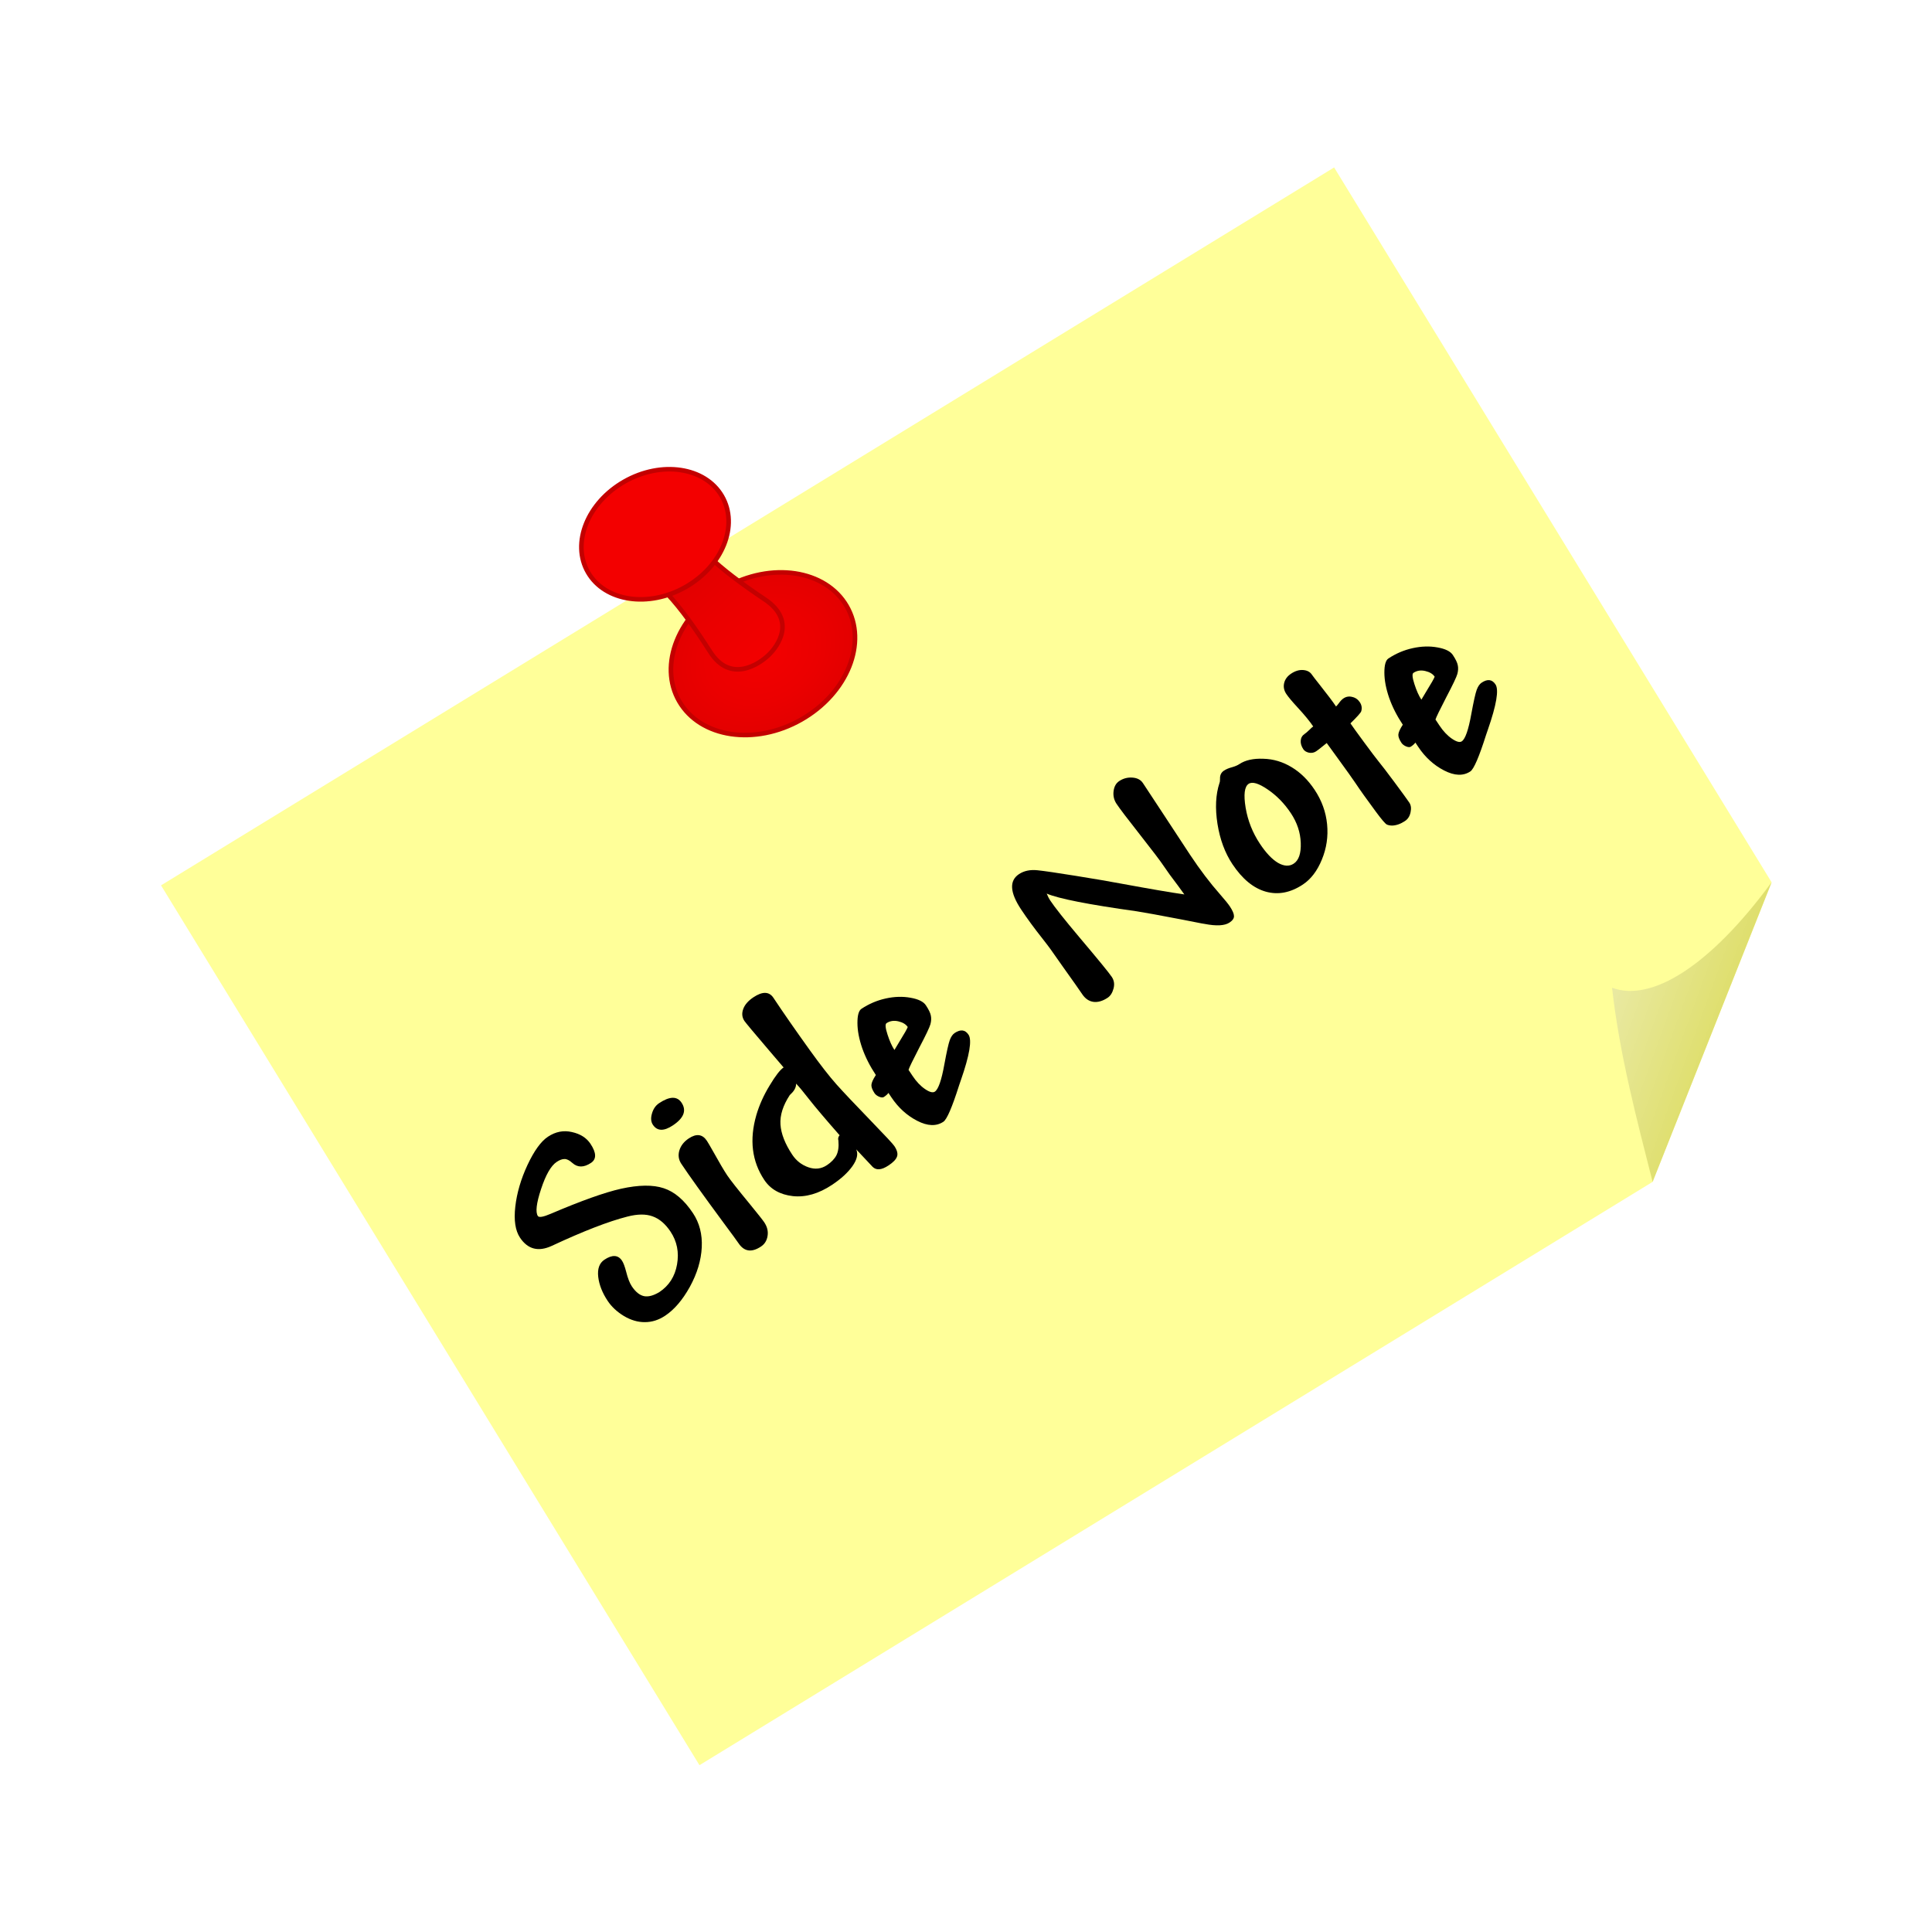 <svg:svg xmlns:dc="http://purl.org/dc/elements/1.1/" xmlns:ns1="http://www.w3.org/1999/xlink" xmlns:ns3="http://creativecommons.org/ns#" xmlns:rdf="http://www.w3.org/1999/02/22-rdf-syntax-ns#" xmlns:svg="http://www.w3.org/2000/svg" height="480" id="svg2" version="1.1" viewBox="-35 -36.594 480 480" width="480">
  <svg:title id="title6092">Side Note</svg:title>
  <svg:defs id="defs4">
    <svg:linearGradient id="linearGradient4161">
      <svg:stop id="stop4163" offset="0" style="stop-color:#e9e9a1;stop-opacity:1" />
      <svg:stop id="stop4165" offset="1" style="stop-color:#dcdc60;stop-opacity:1" />
    </svg:linearGradient>
    <svg:linearGradient gradientUnits="userSpaceOnUse" id="linearGradient4167" x1="328.082" x2="346.864" y1="427.129" y2="450.64" ns1:href="#linearGradient4161" />
    <svg:filter height="1" id="filter3591" style="color-interpolation-filters:sRGB" width="1" x="0" y="0">
      <svg:feGaussianBlur id="feGaussianBlur3593" in="SourceGraphic" result="result0" stdDeviation="6" />
      <svg:feDiffuseLighting diffuseConstant="1" id="feDiffuseLighting3595" lighting-color="#ffffff" result="result5" surfaceScale="4">
        <svg:feDistantLight azimuth="235" elevation="45" id="feDistantLight3597" />
      </svg:feDiffuseLighting>
      <svg:feComposite id="feComposite3599" in="result5" in2="SourceGraphic" k1="1.4" k2="0" k3="0" k4="0" operator="arithmetic" result="fbSourceGraphic" />
      <svg:feGaussianBlur id="feGaussianBlur3601" in="fbSourceGraphic" result="result0" stdDeviation="6" />
      <svg:feSpecularLighting id="feSpecularLighting3603" in="result0" lighting-color="#f4d8d8" result="result1" specularConstant="1" specularExponent="25" surfaceScale="4">
        <svg:feDistantLight azimuth="235" elevation="45" id="feDistantLight3605" />
      </svg:feSpecularLighting>
      <svg:feComposite id="feComposite3607" in="fbSourceGraphic" in2="result1" k1="0" k2="1" k3="1" k4="0" operator="arithmetic" result="result4" />
      <svg:feComposite id="feComposite3609" in="result4" in2="SourceGraphic" operator="in" result="result2" />
    </svg:filter>
    <svg:linearGradient gradientTransform="matrix(0.234,0,0,0.233,63.982,2.066)" gradientUnits="userSpaceOnUse" id="linearGradient4287" x1="283.958" x2="350.924" y1="445.632" y2="516.632" ns1:href="#linearGradient4289" />
    <svg:linearGradient id="linearGradient4289">
      <svg:stop id="stop4295" offset="0" style="stop-color:#e30000;stop-opacity:1" />
      <svg:stop id="stop4293" offset="0.424" style="stop-color:#eb0000;stop-opacity:1;" />
      <svg:stop id="stop4291" offset="1" style="stop-color:#f30000;stop-opacity:1" />
    </svg:linearGradient>
    <svg:radialGradient cx="49.023" cy="617.356" fx="49.023" fy="617.356" gradientTransform="matrix(0.995,0,0,0.793,15.098,-241.339)" gradientUnits="userSpaceOnUse" id="radialGradient4277" r="90.419" spreadMethod="pad" ns1:href="#linearGradient4271" />
    <svg:linearGradient id="linearGradient4271">
      <svg:stop id="stop4273" offset="0" style="stop-color:#f30000;stop-opacity:1" />
      <svg:stop id="stop4279" offset="0.611" style="stop-color:#eb0000;stop-opacity:1;" />
      <svg:stop id="stop4275" offset="1" style="stop-color:#e30000;stop-opacity:1" />
    </svg:linearGradient>
  </svg:defs>
  <svg:flowRoot id="flowRoot4211" style="font-style:normal;font-variant:normal;font-weight:bold;font-stretch:semi-condensed;font-size:45px;line-height:125%;font-family:Andy;-inkscape-font-specification:'Andy Bold Semi-Condensed';text-align:center;writing-mode:lr-tb;text-anchor:middle;opacity:1;fill:#e9e9a1;fill-opacity:1;fill-rule:nonzero;stroke:#a20000;stroke-width:1;image-rendering:auto" transform="translate(-167.047,-322.775)" xml:space="preserve"><svg:flowRegion id="flowRegion4213"><svg:rect height="165" id="rect4215" style="font-style:normal;font-variant:normal;font-weight:bold;font-stretch:semi-condensed;font-family:Andy;-inkscape-font-specification:'Andy Bold Semi-Condensed'" width="287" x="382" y="35" /></svg:flowRegion><svg:flowPara id="flowPara4217" /></svg:flowRoot>  <svg:g id="g5405">
    <svg:title id="title5407">Side Note  --  by Arvin61r58</svg:title>
    <svg:g id="g4704" transform="matrix(1.139,0,0,1.139,-12.079,-12.079)">
      <svg:g id="g4207" style="image-rendering:auto" transform="rotate(-31.466,-82.211,304.041)">
        <svg:path d="m 69.839,241.818 v 225 H 313.589 l 56.251,-42.188 V 241.818 Z" id="path4147" style="fill:#ffff99;fill-opacity:1;fill-rule:evenodd;stroke:none" />
        <svg:path d="m 313.589,466.818 c 4.265,-13.748 8.382,-27.537 14.558,-40.739 5.65,7.205 20.599,7.159 41.693,-1.449 z" id="path4149" style="fill:url(#linearGradient4167);fill-opacity:1;fill-rule:evenodd;stroke:none" />
      </svg:g>
      <svg:g id="g4695">
        <svg:ellipse cx="63.9" cy="248.243" id="ellipse3726" rx="89.514" ry="71.205" style="opacity:1;fill:url(#radialGradient4277);fill-opacity:1;stroke:#c30000;stroke-width:4.271;stroke-linecap:round;stroke-linejoin:round;stroke-miterlimit:4;stroke-dasharray:none;stroke-opacity:1;filter:url(#filter3591);image-rendering:auto" transform="matrix(0.204,-0.116,0.117,0.202,104.222,78.337)" />
        <svg:path d="m 117.522,103.012 c 4.794,0.205 10.784,7.463 17.271,17.644 4.43,6.953 10.695,2.69 12.792,0.649 1.963,-1.911 6,-7.475 -0.88,-12.077 -10.075,-6.739 -17.214,-12.894 -17.271,-17.644 l -5.956,5.714 z" id="rect3717" style="opacity:1;fill:url(#linearGradient4287);fill-opacity:1;stroke:#c30000;stroke-width:1;stroke-linecap:round;stroke-linejoin:round;stroke-miterlimit:4;stroke-dasharray:none;stroke-opacity:1;image-rendering:auto" />
        <svg:ellipse cx="32.698" cy="101.367" id="path3715" rx="71.611" ry="56.964" style="opacity:1;fill:#f30000;fill-opacity:1;stroke:#c30000;stroke-width:4.271;stroke-linecap:round;stroke-linejoin:round;stroke-miterlimit:4;stroke-dasharray:none;stroke-opacity:1;filter:url(#filter3591);image-rendering:auto" transform="matrix(0.204,-0.116,0.117,0.202,104.222,78.337)" />
      </svg:g>
    </svg:g>
    <svg:g aria-label="Side Note" id="text5369" style="font-style:normal;font-variant:normal;font-weight:normal;font-stretch:normal;font-size:74.667px;line-height:0.488;font-family:Andy;-inkscape-font-specification:Andy;text-align:center;letter-spacing:0px;word-spacing:0px;text-anchor:middle;fill:#000000;fill-opacity:1;stroke:none" transform="rotate(-33.617,-281.02,74.256)">
      <svg:path d="m -77.427,445.729 q 0,-3.135 3.281,-7.036 3.318,-3.938 8.276,-6.964 4.995,-3.026 8.094,-3.026 3.427,0 5.615,2.333 2.224,2.297 2.224,4.995 0,4.01 -2.516,4.01 -3.208,0 -3.865,-2.552 -0.365,-1.458 -1.094,-1.896 -0.693,-0.474 -2.005,-0.474 -2.552,0 -6.964,3.464 -4.375,3.427 -4.375,5.141 0,0.766 2.99,1.312 12.177,2.26 17.974,4.484 6.307,2.443 8.896,5.76 2.625,3.318 2.625,9.188 0,4.375 -2.88,8.276 -2.88,3.901 -7.875,6.526 -4.995,2.589 -9.115,2.589 -2.88,0 -5.068,-1.458 -2.188,-1.422 -3.5,-4.156 -1.276,-2.734 -1.276,-5.359 0,-3.609 1.349,-6.271 1.385,-2.698 3.646,-2.698 3.5,0 3.5,2.625 0,0.948 -0.656,2.844 -0.839,2.37 -0.839,3.792 0,2.516 1.167,3.719 1.167,1.167 3.755,1.276 4.302,0 7.437,-3.281 3.172,-3.318 3.172,-7.693 0,-3.464 -1.604,-5.615 -1.568,-2.151 -5.25,-3.427 -6.854,-2.406 -19.651,-4.339 -5.469,-0.839 -5.469,-6.089 z" id="path5371" />
      <svg:path d="m -25.437,440.042 q 0,3.5 -4.922,3.5 -4.047,0 -4.047,-2.88 0,-1.312 1.349,-2.443 1.349,-1.167 2.917,-1.167 4.703,0 4.703,2.99 z m 0.656,36.13 q 0,2.005 -1.203,3.281 -1.167,1.276 -2.807,1.276 -4.193,0 -4.193,-3.792 0,-0.948 -0.292,-6.49 -0.62,-12.76 -0.62,-17.792 0,-1.823 1.422,-3.026 1.458,-1.203 3.609,-1.203 3.427,0 3.427,2.99 0,0.656 -0.182,3.172 -0.365,4.557 -0.365,6.745 0,2.005 0.729,9.078 0.474,4.812 0.474,5.76 z" id="path5373" />
      <svg:path d="m 7.995,431 q 0,6.745 0.328,15.823 0.255,6.818 0.802,10.682 0.547,3.828 2.151,12.542 1.349,7.292 1.349,8.24 0,1.896 -0.911,2.552 -0.875,0.656 -2.917,0.656 -1.677,0 -2.516,-0.51 Q 5.443,480.51 5.26,479.562 5.188,479.161 4.969,477.812 4.75,476.427 4.276,473.729 q -0.292,1.859 -3.099,2.953 -2.771,1.057 -6.781,1.057 -5.979,0 -9.661,-3.062 -3.682,-3.099 -3.682,-7.292 0,-8.312 7.255,-14.474 2.99,-2.516 6.818,-4.302 3.828,-1.823 5.396,-1.823 -0.073,-0.839 -0.656,-5.432 -1.057,-8.786 -1.057,-9.589 0,-1.568 1.349,-2.589 1.385,-1.057 3.792,-1.057 4.047,0 4.047,2.88 z m -6.599,25.557 q -0.219,-3.026 -0.51,-4.703 -0.729,1.13 -2.516,1.422 -0.255,0.036 -0.365,0.073 -4.266,1.823 -5.979,4.812 -1.714,2.99 -1.714,7.875 0,2.698 1.604,4.812 1.604,2.115 4.12,2.115 1.969,0 3.318,-0.729 1.349,-0.766 2.443,-2.771 0.219,-0.729 0.984,-0.948 -1.094,-8.13 -1.385,-11.958 z" id="path5375" />
      <svg:path d="m 43.286,465.453 q 0,2.406 -7.839,8.349 -0.255,0.182 -1.094,0.839 -6.672,5.359 -8.24,5.359 -3.172,0 -5.286,-3.792 -2.115,-3.792 -2.115,-8.458 v -1.276 q -0.547,0.219 -1.495,0.219 -0.474,0 -0.948,-0.693 -0.474,-0.729 -0.474,-1.385 0,-1.458 0.474,-2.115 0.51,-0.693 2.297,-1.458 0,-3.974 0.875,-7.438 0.911,-3.5 2.479,-5.87 1.568,-2.37 2.771,-2.37 3.354,0 6.453,1.203 3.099,1.203 5.214,3.245 2.151,2.042 2.151,3.682 0,1.932 -0.401,2.844 -0.365,0.911 -1.276,1.714 -0.875,0.766 -5.542,3.318 -4.594,2.552 -5.25,3.099 v 1.786 q 0,2.552 0.766,4.448 0.766,1.896 1.677,1.896 1.568,0 5.724,-4.339 3.354,-3.464 4.448,-4.266 1.094,-0.802 2.005,-0.802 2.625,0 2.625,2.26 z M 27.901,451.781 q -0.656,0 -1.349,2.479 -0.693,2.443 -0.693,4.156 0.547,-0.292 2.297,-1.094 2.953,-1.349 3.609,-1.823 0,-1.24 -1.167,-2.479 -1.167,-1.24 -2.698,-1.24 z" id="path5377" />
      <svg:path d="m 72.016,459.073 q -0.036,-1.094 -0.219,-3.427 -0.401,-4.812 -0.401,-8.859 0,-7.62 4.411,-7.62 2.26,0 4.375,1.75 1.859,1.531 7.146,6.417 5.286,4.885 8.422,7.948 7.802,7.547 11.484,10.828 0,-0.693 -0.109,-2.661 -0.255,-3.792 -0.255,-6.234 0,-1.969 -0.583,-9.333 -0.62,-7.693 -0.62,-9.844 0,-1.714 1.13,-3.026 1.13,-1.312 2.552,-1.312 1.786,0 3.208,1.094 1.422,1.094 1.422,2.589 0,2.005 -0.036,8.349 -0.073,9.005 -0.073,13.016 0,6.708 0.766,12.25 0.365,2.734 0.365,3.865 0,1.823 -0.474,2.552 -0.438,0.729 -1.823,0.729 -2.151,0 -5.359,-3.172 -0.328,-0.292 -0.474,-0.438 -0.51,-0.51 -3.573,-3.536 -6.161,-6.052 -8.24,-7.948 -13.526,-11.995 -16.187,-16.042 -0.219,1.094 -0.219,1.859 0,3.099 0.948,11.484 1.276,11.01 1.276,12.87 0,1.531 -1.24,2.625 -1.24,1.094 -2.479,1.094 -2.224,0 -3.5,-1.094 -1.276,-1.13 -1.276,-3.172 0,-1.641 -0.219,-8.167 -0.109,-4.01 -0.146,-5.432 z" id="path5379" />
      <svg:path d="m 121.344,466.474 q 0,-5.031 2.443,-10.391 2.479,-5.396 6.052,-8.203 0.328,-0.219 0.693,-0.802 0.693,-1.13 1.932,-1.13 0.948,0 2.115,0.401 1.13,0.365 1.969,0.365 2.661,0 5.688,2.188 3.062,2.151 4.703,5.651 1.641,3.464 1.641,7.839 0,4.776 -2.151,8.823 -2.151,4.047 -5.943,6.599 -3.755,2.552 -7.365,2.552 -5.505,0 -8.641,-3.609 -3.135,-3.646 -3.135,-10.281 z m 12.76,8.312 q 2.26,0 4.302,-3.318 2.042,-3.318 2.042,-7.51 0,-4.339 -1.531,-8.094 -1.531,-3.792 -3.172,-3.792 -1.859,0 -3.901,4.521 -2.005,4.484 -2.005,9.443 0,4.12 1.13,6.453 1.167,2.297 3.135,2.297 z" id="path5381" />
      <svg:path d="m 157.51,454.37 q -0.365,0.036 -1.167,0.109 -1.458,0.146 -2.188,0.146 -0.911,0 -1.641,-0.693 -0.693,-0.729 -0.693,-1.495 0,-1.312 0.656,-2.151 0.656,-0.839 1.75,-0.839 0.51,0 1.495,-0.182 0.875,-0.182 1.276,-0.182 0,-2.26 -0.62,-6.125 -0.474,-2.953 -0.474,-4.302 0,-1.568 1.057,-2.552 1.057,-0.984 2.734,-0.984 1.823,0 2.99,0.911 1.167,0.911 1.167,2.151 0,0.547 0.219,3.135 0.401,4.812 0.401,6.781 0.401,-0.073 1.021,-0.292 0.948,-0.365 1.641,-0.365 1.203,0 2.005,0.911 0.839,0.875 0.839,2.151 0,0.62 -0.255,1.167 -0.255,0.51 -0.693,0.875 -0.438,0.365 -3.901,1.021 0,1.203 0.219,5.724 0.219,4.521 0.365,6.052 0.182,1.677 0.438,6.599 0.255,4.922 0.255,6.125 0,1.13 -1.057,2.151 -1.057,1.057 -2.37,1.057 -1.932,0 -3.245,-0.802 -0.62,-0.401 -0.984,-0.948 -0.328,-0.547 -0.51,-4.083 -0.292,-5.797 -0.292,-8.969 0,-1.677 -0.255,-7.693 -0.182,-3.755 -0.182,-4.411 z" id="path5383" />
      <svg:path d="m 200.495,465.453 q 0,2.406 -7.839,8.349 -0.255,0.182 -1.094,0.839 -6.672,5.359 -8.24,5.359 -3.172,0 -5.286,-3.792 -2.115,-3.792 -2.115,-8.458 v -1.276 q -0.547,0.219 -1.495,0.219 -0.474,0 -0.948,-0.693 -0.474,-0.729 -0.474,-1.385 0,-1.458 0.474,-2.115 0.51,-0.693 2.297,-1.458 0,-3.974 0.875,-7.438 0.911,-3.5 2.479,-5.87 1.568,-2.37 2.771,-2.37 3.354,0 6.453,1.203 3.099,1.203 5.214,3.245 2.151,2.042 2.151,3.682 0,1.932 -0.401,2.844 -0.365,0.911 -1.276,1.714 -0.875,0.766 -5.542,3.318 -4.594,2.552 -5.25,3.099 v 1.786 q 0,2.552 0.766,4.448 0.766,1.896 1.677,1.896 1.568,0 5.724,-4.339 3.354,-3.464 4.448,-4.266 1.094,-0.802 2.005,-0.802 2.625,0 2.625,2.26 z m -15.385,-13.672 q -0.656,0 -1.349,2.479 -0.693,2.443 -0.693,4.156 0.547,-0.292 2.297,-1.094 2.953,-1.349 3.609,-1.823 0,-1.24 -1.167,-2.479 -1.167,-1.24 -2.698,-1.24 z" id="path5385" />
    </svg:g>
  </svg:g>
</svg:svg>
